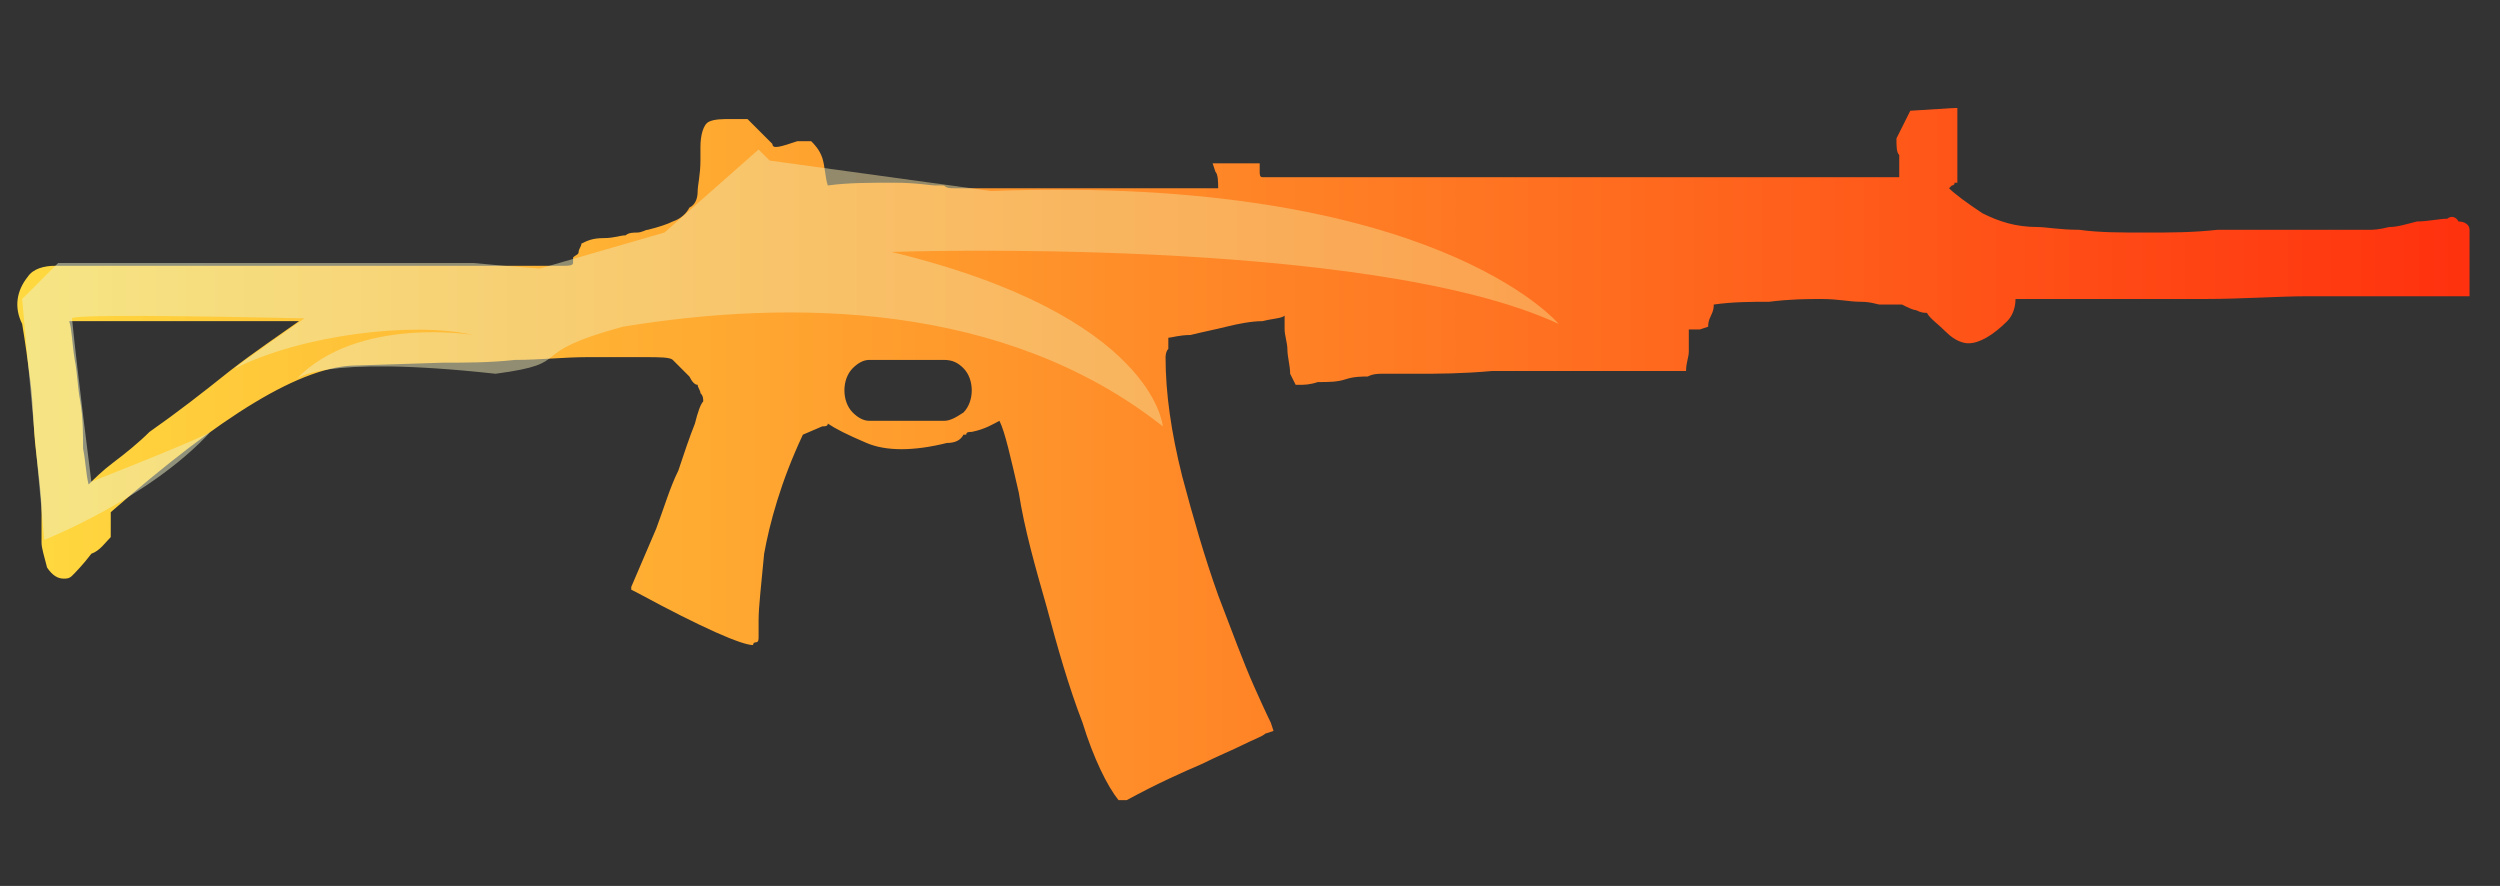 <?xml version="1.0" encoding="utf-8"?>
<!-- Generator: Adobe Illustrator 16.0.0, SVG Export Plug-In . SVG Version: 6.00 Build 0)  -->
<!DOCTYPE svg PUBLIC "-//W3C//DTD SVG 1.0//EN" "http://www.w3.org/TR/2001/REC-SVG-20010904/DTD/svg10.dtd">
<svg version="1.0" id="图层_1" xmlns="http://www.w3.org/2000/svg" xmlns:xlink="http://www.w3.org/1999/xlink" x="0px" y="0px"
	 width="90.3px" height="32px" viewBox="0 0 90.3 32" enable-background="new 0 0 90.3 32" xml:space="preserve">
<rect x="0" y="0" width="90.3" height="32" fill="#333333" stroke="none"/>
<g id="Selected_Items">
	<g>
		<g id="Selected_Items_11_">
			<linearGradient id="SVGID_1_" gradientUnits="userSpaceOnUse" x1="0.64" y1="16.549" x2="89.212" y2="16.549">
				<stop  offset="0" style="stop-color:#FFD93F"/>
				<stop  offset="1" style="stop-color:#FF310E"/>
			</linearGradient>
			<path fill="url(#SVGID_1_)" d="M88.8,8c0.2,0,0.4,0.1,0.4,0.3v2.4h-3.9c-0.1,0-0.8,0-1.9,0c-1.1,0-2.4,0.1-3.8,0.1c-1.4,0-2.8,0-4.2,0
				c-1.3,0-2.2,0-2.6,0c0,0.3-0.1,0.6-0.3,0.8c-0.5,0.5-1,0.8-1.4,0.8c-0.2,0-0.5-0.1-0.8-0.4c-0.3-0.3-0.6-0.5-0.7-0.7
				c-0.1,0-0.2,0-0.4-0.1c-0.1,0-0.3-0.1-0.5-0.2L67.9,11c-0.1,0-0.3-0.1-0.7-0.1c-0.4,0-0.8-0.1-1.4-0.1c-0.5,0-1.1,0-1.9,0.1
				c-0.6,0-1.3,0-2,0.1c0,0.1,0,0.2-0.1,0.4c-0.1,0.2-0.1,0.3-0.1,0.4l-0.3,0.1c-0.1,0-0.2,0-0.4,0c0,0.1,0,0.2,0,0.4
				c0,0.1,0,0.2,0,0.4c0,0.2-0.1,0.4-0.1,0.7h-0.3c-1,0-2.1,0-3.3,0c-1.2,0-2.3,0-3.4,0c-1.1,0.1-2,0.1-2.7,0.1c-0.7,0-1.2,0-1.3,0
				c-0.1,0-0.3,0-0.5,0.1c-0.2,0-0.5,0-0.8,0.1c-0.3,0.1-0.6,0.1-1,0.1c-0.3,0.1-0.5,0.1-0.7,0.1h-0.1l-0.2-0.4
				c0-0.3-0.1-0.6-0.1-0.9c0-0.2-0.1-0.5-0.1-0.7c0-0.2,0-0.4,0-0.5c-0.1,0.1-0.4,0.1-0.8,0.2c-0.4,0-0.9,0.1-1.3,0.2
				c-0.4,0.1-0.9,0.2-1.3,0.3c-0.4,0-0.7,0.1-0.8,0.1c0,0.1,0,0.3,0,0.4c-0.1,0.1-0.1,0.3-0.1,0.3c0,1.3,0.2,2.7,0.6,4.3
				c0.4,1.5,0.8,2.9,1.3,4.3c0.5,1.3,0.9,2.4,1.3,3.3c0.4,0.9,0.6,1.3,0.6,1.3l0.1,0.3l-0.3,0.1c-0.1,0.1-0.4,0.2-0.8,0.4
				c-0.4,0.2-0.9,0.4-1.5,0.7c-0.7,0.3-1.6,0.7-2.7,1.3h-0.3c-0.4-0.5-0.9-1.5-1.3-2.8c-0.5-1.3-0.9-2.7-1.3-4.2
				c-0.4-1.4-0.8-2.8-1-4.1c-0.3-1.3-0.5-2.2-0.7-2.6c-0.2,0.1-0.5,0.3-1,0.4c-0.1,0-0.2,0-0.2,0.1c0,0,0,0-0.1,0
				c-0.1,0.2-0.3,0.3-0.6,0.3c-1.2,0.3-2.2,0.3-2.9,0c-0.7-0.3-1.1-0.5-1.4-0.7c0,0.1-0.1,0.1-0.2,0.1l-0.7,0.3
				c-0.8,1.7-1.2,3.2-1.4,4.3c-0.1,1.1-0.2,1.9-0.2,2.4v0.6c0,0.1,0,0.2-0.1,0.2c0,0-0.1,0-0.1,0.1c-0.4,0-1.8-0.6-4.2-1.9l-0.2-0.1
				v-0.1c0.3-0.7,0.6-1.4,0.9-2.1c0.3-0.8,0.5-1.5,0.8-2.1c0.2-0.6,0.4-1.2,0.6-1.7c0.1-0.4,0.2-0.7,0.3-0.8c0-0.1,0-0.2-0.1-0.3
				c0-0.1-0.1-0.2-0.1-0.3c-0.1,0-0.2-0.1-0.3-0.3c-0.1-0.1-0.2-0.2-0.3-0.3c-0.1-0.1-0.2-0.2-0.3-0.3c-0.1-0.1-0.5-0.1-1-0.1
				c-0.6,0-1.3,0-2.1,0c-0.8,0-1.7,0.1-2.6,0.1c-0.9,0.1-1.8,0.1-2.6,0.1l-3.1,0.1c-2,0-4.9,1.8-8.9,5.3L4,19.4
				c-0.2,0.2-0.4,0.5-0.7,0.6c-0.3,0.4-0.6,0.7-0.7,0.8c-0.1,0.1-0.2,0.1-0.3,0.1c-0.2,0-0.4-0.1-0.6-0.4c-0.1-0.4-0.2-0.7-0.2-0.9
				c0-0.1,0-0.5,0-1.1c0-0.6-0.1-1.3-0.2-2.2c-0.1-0.8-0.1-1.7-0.2-2.5c-0.1-0.8-0.2-1.5-0.3-2.1C0.5,11.1,0.6,10.5,1,10
				c0.2-0.3,0.6-0.4,1-0.4c0.4,0,0.7,0,0.8,0h17.2c0.1,0,0.3,0,0.4,0c0.1,0,0.3,0,0.3-0.1V9.3c0.1-0.1,0.2-0.1,0.2-0.2
				c0-0.1,0.1-0.2,0.1-0.3c0.2-0.1,0.4-0.2,0.8-0.2c0.4,0,0.6-0.1,0.8-0.1c0.1-0.1,0.3-0.1,0.4-0.1c0.2,0,0.3-0.1,0.4-0.1
				c0.4-0.1,0.7-0.2,0.9-0.3c0.3-0.1,0.5-0.3,0.6-0.5c0.2-0.1,0.3-0.3,0.3-0.6c0-0.2,0.1-0.6,0.1-1.1V5.3c0-0.4,0.1-0.8,0.3-0.9
				c0.2-0.1,0.5-0.1,0.8-0.1H27l0.1,0.1l0.8,0.8c0,0.2,0.3,0.1,0.9-0.1h0.5c0.1,0.1,0.3,0.3,0.4,0.6c0.1,0.3,0.1,0.7,0.2,1
				c0.7-0.1,1.5-0.1,2.4-0.1c0.8,0,1.3,0.1,1.5,0.1c0.1,0,0.2,0,0.3,0c0.1,0.1,0.2,0.1,0.4,0.1h9.5c0-0.2,0-0.5-0.1-0.6l-0.1-0.3
				h1.7v0.3c0,0.1,0,0.2,0.1,0.2c0,0,0,0,0.1,0h22.9c0,0,0-0.1,0-0.3c0-0.1,0-0.3,0-0.5c-0.1-0.1-0.1-0.3-0.1-0.6l0.5-1l1.6-0.1h0.1
				v2.7l-0.1,0c0,0.1-0.1,0.1-0.1,0.1c0,0-0.1,0.1-0.1,0.1c0.2,0.2,0.6,0.5,1.2,0.9c0.6,0.3,1.2,0.5,2,0.5c0.3,0,0.8,0.1,1.5,0.1
				c0.7,0.1,1.5,0.1,2.4,0.1s1.7,0,2.6-0.1c1,0,1.8,0,2.6,0c0.8,0,1.5,0,2,0c0.5,0,0.8,0,0.9,0c0.1,0,0.3,0,0.7-0.1
				c0.3,0,0.6-0.1,1-0.2c0.4,0,0.8-0.1,1.1-0.1C88.5,7.8,88.7,7.8,88.8,8z M31.4,13c-0.2,0-0.4,0.1-0.6,0.3
				c-0.2,0.2-0.3,0.5-0.3,0.8c0,0.3,0.1,0.6,0.3,0.8c0.2,0.2,0.4,0.3,0.6,0.3h2.7c0.2,0,0.4-0.1,0.7-0.3c0.2-0.2,0.3-0.5,0.3-0.8
				c0-0.3-0.1-0.6-0.3-0.8c-0.2-0.2-0.4-0.3-0.7-0.3H31.4z M2.7,13c0.1,0.5,0.1,1,0.2,1.5c0.1,0.6,0.1,1.2,0.1,1.7
				c0.1,0.5,0.1,0.9,0.2,1.3c0.2-0.2,0.5-0.5,0.9-0.8c0.4-0.3,0.9-0.7,1.3-1.1c1-0.7,1.9-1.4,2.9-2.2c0.9-0.7,1.8-1.3,2.5-1.8H2.5
				C2.6,11.9,2.6,12.4,2.7,13z"/>
		</g>
	</g>
</g>
<g id="guides">
</g>
<linearGradient id="SVGID_2_" gradientUnits="userSpaceOnUse" x1="-165.214" y1="-317.431" x2="-156.883" y2="-317.431" gradientTransform="matrix(6.652 0 0 6.652 1099.681 2124.141)">
	<stop  offset="2.300000e-007" style="stop-color:#EDF3CB"/>
	<stop  offset="1" style="stop-color:#F8D27E"/>
</linearGradient>
<path opacity="0.5" fill="url(#SVGID_2_)" enable-background="new    " d="M1.6,19.5c0,0,3.8-1.5,6-3.9c0,0,0,0.1-4.3,1.8
	c0,0-0.5-3.9-0.7-5.9c0-0.2,8.4,0,8.4,0s-2.6,1.8-2.5,1.8c2.4-1.2,6.4-1.7,8.6-1.2c0,0-4.2-0.7-6.4,1.6c0,0,0.8-0.9,7.2-0.2
	c3-0.4,0.9-0.7,4.6-1.7c6.1-1,13.8-0.9,19.5,3.6c0,0-0.3-4-9.8-6.3c0,0,17.2-0.6,24.1,2.6c0,0-4.5-5.4-20.5-4.8l-8-1.1l-0.4-0.4
	l-3.4,3l-4.5,1.3l-1.3-0.1l-1.1-0.1l-15,0l-1.3,1.3L1.6,19.5z"/>
</svg>

